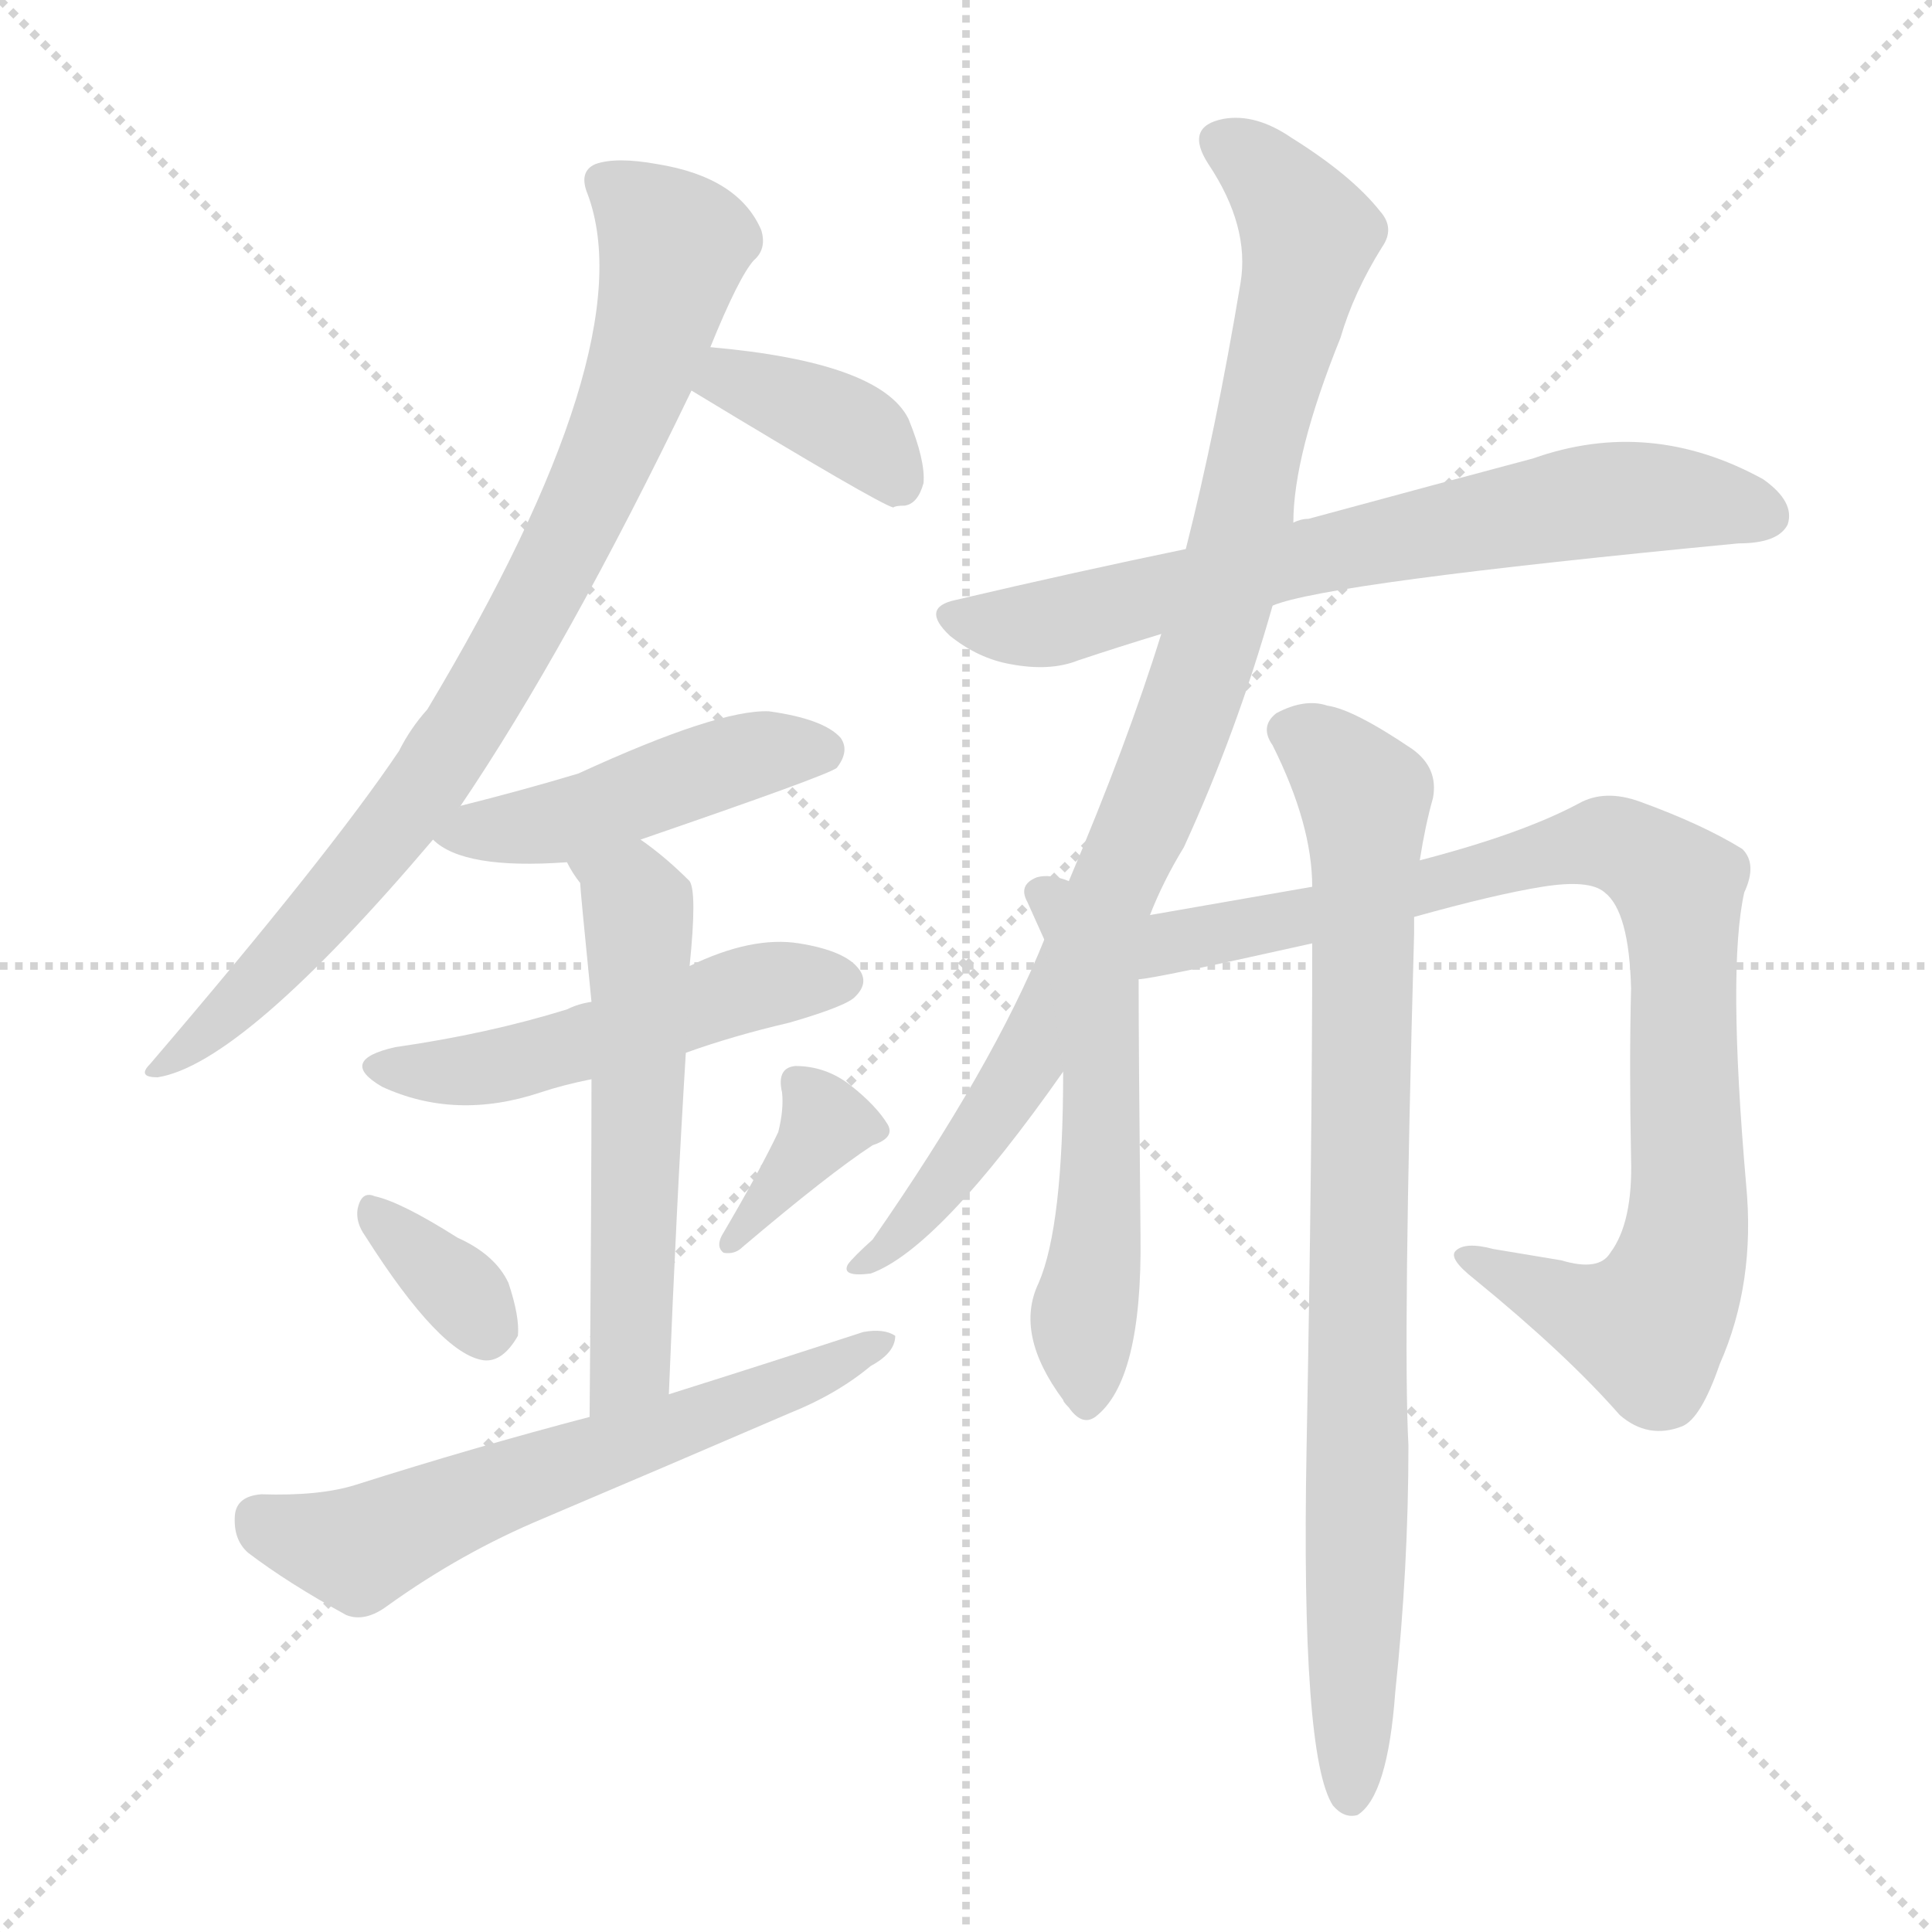<svg version="1.1" viewBox="0 0 1024 1024" xmlns="http://www.w3.org/2000/svg">
  <g stroke="lightgray" stroke-dasharray="1,1" stroke-width="1" transform="scale(4, 4)">
    <line x1="0" y1="0" x2="256" y2="256"></line>
    <line x1="256" y1="0" x2="0" y2="256"></line>
    <line x1="128" y1="0" x2="128" y2="256"></line>
    <line x1="0" y1="128" x2="256" y2="128"></line>
  </g>
<g transform="scale(1, -1) translate(0, -900)">
   <style type="text/css">
    @keyframes keyframes0 {
      from {
       stroke: blue;
       stroke-dashoffset: 828;
       stroke-width: 128;
       }
       73% {
       animation-timing-function: step-end;
       stroke: blue;
       stroke-dashoffset: 0;
       stroke-width: 128;
       }
       to {
       stroke: black;
       stroke-width: 1024;
       }
       }
       #make-me-a-hanzi-animation-0 {
         animation: keyframes0 0.924s both;
         animation-delay: 0s;
         animation-timing-function: linear;
       }
    @keyframes keyframes1 {
      from {
       stroke: blue;
       stroke-dashoffset: 373;
       stroke-width: 128;
       }
       55% {
       animation-timing-function: step-end;
       stroke: blue;
       stroke-dashoffset: 0;
       stroke-width: 128;
       }
       to {
       stroke: black;
       stroke-width: 1024;
       }
       }
       #make-me-a-hanzi-animation-1 {
         animation: keyframes1 0.554s both;
         animation-delay: 0.924s;
         animation-timing-function: linear;
       }
    @keyframes keyframes2 {
      from {
       stroke: blue;
       stroke-dashoffset: 464;
       stroke-width: 128;
       }
       60% {
       animation-timing-function: step-end;
       stroke: blue;
       stroke-dashoffset: 0;
       stroke-width: 128;
       }
       to {
       stroke: black;
       stroke-width: 1024;
       }
       }
       #make-me-a-hanzi-animation-2 {
         animation: keyframes2 0.628s both;
         animation-delay: 1.477s;
         animation-timing-function: linear;
       }
    @keyframes keyframes3 {
      from {
       stroke: blue;
       stroke-dashoffset: 504;
       stroke-width: 128;
       }
       62% {
       animation-timing-function: step-end;
       stroke: blue;
       stroke-dashoffset: 0;
       stroke-width: 128;
       }
       to {
       stroke: black;
       stroke-width: 1024;
       }
       }
       #make-me-a-hanzi-animation-3 {
         animation: keyframes3 0.66s both;
         animation-delay: 2.105s;
         animation-timing-function: linear;
       }
    @keyframes keyframes4 {
      from {
       stroke: blue;
       stroke-dashoffset: 559;
       stroke-width: 128;
       }
       65% {
       animation-timing-function: step-end;
       stroke: blue;
       stroke-dashoffset: 0;
       stroke-width: 128;
       }
       to {
       stroke: black;
       stroke-width: 1024;
       }
       }
       #make-me-a-hanzi-animation-4 {
         animation: keyframes4 0.705s both;
         animation-delay: 2.765s;
         animation-timing-function: linear;
       }
    @keyframes keyframes5 {
      from {
       stroke: blue;
       stroke-dashoffset: 340;
       stroke-width: 128;
       }
       53% {
       animation-timing-function: step-end;
       stroke: blue;
       stroke-dashoffset: 0;
       stroke-width: 128;
       }
       to {
       stroke: black;
       stroke-width: 1024;
       }
       }
       #make-me-a-hanzi-animation-5 {
         animation: keyframes5 0.527s both;
         animation-delay: 3.47s;
         animation-timing-function: linear;
       }
    @keyframes keyframes6 {
      from {
       stroke: blue;
       stroke-dashoffset: 358;
       stroke-width: 128;
       }
       54% {
       animation-timing-function: step-end;
       stroke: blue;
       stroke-dashoffset: 0;
       stroke-width: 128;
       }
       to {
       stroke: black;
       stroke-width: 1024;
       }
       }
       #make-me-a-hanzi-animation-6 {
         animation: keyframes6 0.541s both;
         animation-delay: 3.997s;
         animation-timing-function: linear;
       }
    @keyframes keyframes7 {
      from {
       stroke: blue;
       stroke-dashoffset: 611;
       stroke-width: 128;
       }
       67% {
       animation-timing-function: step-end;
       stroke: blue;
       stroke-dashoffset: 0;
       stroke-width: 128;
       }
       to {
       stroke: black;
       stroke-width: 1024;
       }
       }
       #make-me-a-hanzi-animation-7 {
         animation: keyframes7 0.747s both;
         animation-delay: 4.538s;
         animation-timing-function: linear;
       }
    @keyframes keyframes8 {
      from {
       stroke: blue;
       stroke-dashoffset: 694;
       stroke-width: 128;
       }
       69% {
       animation-timing-function: step-end;
       stroke: blue;
       stroke-dashoffset: 0;
       stroke-width: 128;
       }
       to {
       stroke: black;
       stroke-width: 1024;
       }
       }
       #make-me-a-hanzi-animation-8 {
         animation: keyframes8 0.815s both;
         animation-delay: 5.285s;
         animation-timing-function: linear;
       }
    @keyframes keyframes9 {
      from {
       stroke: blue;
       stroke-dashoffset: 929;
       stroke-width: 128;
       }
       75% {
       animation-timing-function: step-end;
       stroke: blue;
       stroke-dashoffset: 0;
       stroke-width: 128;
       }
       to {
       stroke: black;
       stroke-width: 1024;
       }
       }
       #make-me-a-hanzi-animation-9 {
         animation: keyframes9 1.006s both;
         animation-delay: 6.1s;
         animation-timing-function: linear;
       }
    @keyframes keyframes10 {
      from {
       stroke: blue;
       stroke-dashoffset: 533;
       stroke-width: 128;
       }
       63% {
       animation-timing-function: step-end;
       stroke: blue;
       stroke-dashoffset: 0;
       stroke-width: 128;
       }
       to {
       stroke: black;
       stroke-width: 1024;
       }
       }
       #make-me-a-hanzi-animation-10 {
         animation: keyframes10 0.684s both;
         animation-delay: 7.106s;
         animation-timing-function: linear;
       }
    @keyframes keyframes11 {
      from {
       stroke: blue;
       stroke-dashoffset: 899;
       stroke-width: 128;
       }
       75% {
       animation-timing-function: step-end;
       stroke: blue;
       stroke-dashoffset: 0;
       stroke-width: 128;
       }
       to {
       stroke: black;
       stroke-width: 1024;
       }
       }
       #make-me-a-hanzi-animation-11 {
         animation: keyframes11 0.982s both;
         animation-delay: 7.79s;
         animation-timing-function: linear;
       }
    @keyframes keyframes12 {
      from {
       stroke: blue;
       stroke-dashoffset: 839;
       stroke-width: 128;
       }
       73% {
       animation-timing-function: step-end;
       stroke: blue;
       stroke-dashoffset: 0;
       stroke-width: 128;
       }
       to {
       stroke: black;
       stroke-width: 1024;
       }
       }
       #make-me-a-hanzi-animation-12 {
         animation: keyframes12 0.933s both;
         animation-delay: 8.771s;
         animation-timing-function: linear;
       }
</style>
<path d="M 243.5 472.0 Q 300.5 556.0 366.5 693.0 L 376.5 716.0 Q 391.5 753.0 399.5 762.0 Q 406.5 768.0 403.5 778.0 Q 391.5 806.0 348.5 813.0 Q 326.5 817.0 315.5 813.0 Q 306.5 809.0 311.5 797.0 Q 341.5 716.0 226.5 524.0 Q 217.5 514.0 211.5 502.0 Q 174.5 447.0 79.5 336.0 Q 72.5 329.0 83.5 329.0 Q 128.5 336.0 229.5 455.0 L 243.5 472.0 Z" fill="lightgray"></path> 
<path d="M 366.5 693.0 Q 465.5 633.0 473.5 631.0 Q 474.5 632.0 479.5 632.0 Q 486.5 633.0 489.5 644.0 Q 490.5 656.0 481.5 678.0 Q 466.5 708.0 376.5 716.0 C 346.5 719.0 340.5 709.0 366.5 693.0 Z" fill="lightgray"></path> 
<path d="M 339.5 455.0 Q 438.5 489.0 443.5 493.0 Q 450.5 502.0 445.5 509.0 Q 436.5 519.0 407.5 523.0 Q 380.5 524.0 306.5 490.0 Q 276.5 481.0 244.5 473.0 Q 243.5 473.0 243.5 472.0 C 219.5 463.0 219.5 463.0 229.5 455.0 Q 245.5 439.0 300.5 443.0 L 339.5 455.0 Z" fill="lightgray"></path> 
<path d="M 363.5 342.0 Q 388.5 351.0 418.5 358.0 Q 449.5 367.0 453.5 372.0 Q 460.5 379.0 455.5 386.0 Q 448.5 396.0 423.5 400.0 Q 398.5 404.0 365.5 388.0 L 313.5 369.0 Q 306.5 368.0 300.5 365.0 Q 258.5 352.0 209.5 345.0 Q 178.5 338.0 202.5 324.0 Q 241.5 306.0 286.5 321.0 Q 298.5 325.0 313.5 328.0 L 363.5 342.0 Z" fill="lightgray"></path> 
<path d="M 354.5 161.0 Q 358.5 261.0 363.5 342.0 L 365.5 388.0 Q 369.5 427.0 365.5 433.0 Q 352.5 446.0 339.5 455.0 C 315.5 473.0 285.5 469.0 300.5 443.0 Q 303.5 437.0 307.5 432.0 Q 307.5 429.0 313.5 369.0 L 313.5 328.0 Q 313.5 267.0 312.5 149.0 C 312.5 119.0 353.5 131.0 354.5 161.0 Z" fill="lightgray"></path> 
<path d="M 193.5 245.0 Q 233.5 182.0 256.5 179.0 Q 266.5 178.0 274.5 192.0 Q 275.5 202.0 269.5 220.0 Q 262.5 235.0 242.5 244.0 Q 212.5 263.0 198.5 266.0 Q 191.5 269.0 189.5 259.0 Q 188.5 252.0 193.5 245.0 Z" fill="lightgray"></path> 
<path d="M 412.5 300.0 Q 402.5 279.0 382.5 245.0 Q 379.5 239.0 383.5 236.0 Q 389.5 235.0 393.5 239.0 Q 439.5 278.0 462.5 293.0 Q 474.5 297.0 470.5 304.0 Q 464.5 314.0 450.5 325.0 Q 437.5 335.0 421.5 335.0 Q 411.5 334.0 414.5 321.0 Q 415.5 312.0 412.5 300.0 Z" fill="lightgray"></path> 
<path d="M 312.5 149.0 Q 251.5 133.0 188.5 113.0 Q 169.5 107.0 138.5 108.0 Q 125.5 107.0 124.5 97.0 Q 123.5 84.0 131.5 77.0 Q 152.5 61.0 183.5 44.0 Q 193.5 40.0 205.5 49.0 Q 244.5 77.0 287.5 95.0 Q 353.5 123.0 418.5 151.0 Q 443.5 161.0 461.5 176.0 Q 474.5 183.0 474.5 192.0 Q 468.5 196.0 457.5 194.0 Q 408.5 178.0 354.5 161.0 L 312.5 149.0 Z" fill="lightgray"></path> 
<path d="M 674.5 579.0 Q 702.5 591.0 921.5 612.0 Q 942.5 612.0 947.5 622.0 Q 951.5 634.0 934.5 646.0 Q 874.5 679.0 812.5 657.0 Q 763.5 644.0 693.5 625.0 Q 689.5 625.0 685.5 623.0 L 628.5 609.0 Q 570.5 597.0 506.5 582.0 Q 487.5 578.0 503.5 563.0 Q 518.5 551.0 535.5 548.0 Q 556.5 544.0 571.5 550.0 Q 592.5 557.0 615.5 564.0 L 674.5 579.0 Z" fill="lightgray"></path> 
<path d="M 609.5 415.0 Q 616.5 433.0 627.5 451.0 Q 655.5 512.0 674.5 579.0 L 685.5 623.0 Q 685.5 659.0 710.5 721.0 Q 717.5 745.0 732.5 769.0 Q 739.5 779.0 731.5 788.0 Q 716.5 807.0 684.5 827.0 Q 665.5 840.0 648.5 837.0 Q 627.5 833.0 640.5 813.0 Q 662.5 780.0 657.5 750.0 Q 644.5 672.0 628.5 609.0 L 615.5 564.0 Q 597.5 506.0 566.5 433.0 L 553.5 402.0 Q 526.5 335.0 462.5 243.0 Q 452.5 234.0 449.5 230.0 Q 445.5 223.0 461.5 225.0 Q 497.5 238.0 563.5 332.0 L 609.5 415.0 Z" fill="lightgray"></path> 
<path d="M 566.5 433.0 Q 556.5 437.0 549.5 435.0 Q 539.5 431.0 544.5 422.0 Q 548.5 413.0 553.5 402.0 L 563.5 332.0 Q 563.5 250.0 550.5 220.0 Q 537.5 193.0 563.5 158.0 Q 563.5 157.0 566.5 154.0 Q 573.5 144.0 580.5 149.0 Q 605.5 168.0 604.5 245.0 Q 603.5 344.0 603.5 381.0 C 603.5 429.0 629.5 416.0 566.5 433.0 Z" fill="lightgray"></path> 
<path d="M 603.5 381.0 Q 610.5 381.0 695.5 400.0 L 749.5 414.0 Q 792.5 426.0 817.5 430.0 Q 842.5 434.0 850.5 427.0 Q 863.5 417.0 864.5 376.0 Q 863.5 336.0 864.5 286.0 Q 865.5 252.0 853.5 236.0 Q 847.5 226.0 827.5 232.0 L 791.5 238.0 Q 776.5 242.0 771.5 237.0 Q 767.5 233.0 781.5 222.0 Q 830.5 182.0 858.5 150.0 Q 873.5 137.0 891.5 144.0 Q 901.5 148.0 911.5 177.0 Q 930.5 220.0 925.5 272.0 Q 915.5 387.0 924.5 427.0 Q 931.5 442.0 923.5 450.0 Q 902.5 463.0 869.5 475.0 Q 850.5 482.0 836.5 474.0 Q 806.5 458.0 752.5 444.0 L 695.5 430.0 Q 655.5 423.0 609.5 415.0 C 579.5 410.0 573.5 376.0 603.5 381.0 Z" fill="lightgray"></path> 
<path d="M 695.5 400.0 Q 695.5 291.0 692.5 132.0 Q 689.5 -31.0 706.5 -57.0 Q 712.5 -64.0 719.5 -62.0 Q 735.5 -52.0 739.5 3.0 Q 746.5 69.0 746.5 134.0 Q 743.5 189.0 749.5 405.0 Q 749.5 409.0 749.5 414.0 L 752.5 444.0 Q 755.5 463.0 759.5 477.0 Q 762.5 493.0 748.5 503.0 Q 717.5 524.0 703.5 526.0 Q 691.5 530.0 676.5 522.0 Q 667.5 515.0 674.5 505.0 Q 695.5 463.0 695.5 430.0 L 695.5 400.0 Z" fill="lightgray"></path> 
      <clipPath id="make-me-a-hanzi-clip-0">
      <path d="M 243.5 472.0 Q 300.5 556.0 366.5 693.0 L 376.5 716.0 Q 391.5 753.0 399.5 762.0 Q 406.5 768.0 403.5 778.0 Q 391.5 806.0 348.5 813.0 Q 326.5 817.0 315.5 813.0 Q 306.5 809.0 311.5 797.0 Q 341.5 716.0 226.5 524.0 Q 217.5 514.0 211.5 502.0 Q 174.5 447.0 79.5 336.0 Q 72.5 329.0 83.5 329.0 Q 128.5 336.0 229.5 455.0 L 243.5 472.0 Z" fill="lightgray"></path>
      </clipPath>
      <path clip-path="url(#make-me-a-hanzi-clip-0)" d="M 319.5 803.0 L 357.5 770.0 L 331.5 679.0 L 302.5 616.0 L 217.5 472.0 L 155.5 398.0 L 85.5 335.0 " fill="none" id="make-me-a-hanzi-animation-0" stroke-dasharray="700 1400" stroke-linecap="round"></path>

      <clipPath id="make-me-a-hanzi-clip-1">
      <path d="M 366.5 693.0 Q 465.5 633.0 473.5 631.0 Q 474.5 632.0 479.5 632.0 Q 486.5 633.0 489.5 644.0 Q 490.5 656.0 481.5 678.0 Q 466.5 708.0 376.5 716.0 C 346.5 719.0 340.5 709.0 366.5 693.0 Z" fill="lightgray"></path>
      </clipPath>
      <path clip-path="url(#make-me-a-hanzi-clip-1)" d="M 382.5 693.0 L 389.5 698.0 L 448.5 674.0 L 462.5 663.0 L 475.5 640.0 " fill="none" id="make-me-a-hanzi-animation-1" stroke-dasharray="245 490" stroke-linecap="round"></path>

      <clipPath id="make-me-a-hanzi-clip-2">
      <path d="M 339.5 455.0 Q 438.5 489.0 443.5 493.0 Q 450.5 502.0 445.5 509.0 Q 436.5 519.0 407.5 523.0 Q 380.5 524.0 306.5 490.0 Q 276.5 481.0 244.5 473.0 Q 243.5 473.0 243.5 472.0 C 219.5 463.0 219.5 463.0 229.5 455.0 Q 245.5 439.0 300.5 443.0 L 339.5 455.0 Z" fill="lightgray"></path>
      </clipPath>
      <path clip-path="url(#make-me-a-hanzi-clip-2)" d="M 236.5 456.0 L 300.5 465.0 L 397.5 500.0 L 437.5 501.0 " fill="none" id="make-me-a-hanzi-animation-2" stroke-dasharray="336 672" stroke-linecap="round"></path>

      <clipPath id="make-me-a-hanzi-clip-3">
      <path d="M 363.5 342.0 Q 388.5 351.0 418.5 358.0 Q 449.5 367.0 453.5 372.0 Q 460.5 379.0 455.5 386.0 Q 448.5 396.0 423.5 400.0 Q 398.5 404.0 365.5 388.0 L 313.5 369.0 Q 306.5 368.0 300.5 365.0 Q 258.5 352.0 209.5 345.0 Q 178.5 338.0 202.5 324.0 Q 241.5 306.0 286.5 321.0 Q 298.5 325.0 313.5 328.0 L 363.5 342.0 Z" fill="lightgray"></path>
      </clipPath>
      <path clip-path="url(#make-me-a-hanzi-clip-3)" d="M 203.5 335.0 L 261.5 334.0 L 394.5 376.0 L 444.5 380.0 " fill="none" id="make-me-a-hanzi-animation-3" stroke-dasharray="376 752" stroke-linecap="round"></path>

      <clipPath id="make-me-a-hanzi-clip-4">
      <path d="M 354.5 161.0 Q 358.5 261.0 363.5 342.0 L 365.5 388.0 Q 369.5 427.0 365.5 433.0 Q 352.5 446.0 339.5 455.0 C 315.5 473.0 285.5 469.0 300.5 443.0 Q 303.5 437.0 307.5 432.0 Q 307.5 429.0 313.5 369.0 L 313.5 328.0 Q 313.5 267.0 312.5 149.0 C 312.5 119.0 353.5 131.0 354.5 161.0 Z" fill="lightgray"></path>
      </clipPath>
      <path clip-path="url(#make-me-a-hanzi-clip-4)" d="M 308.5 440.0 L 335.5 423.0 L 339.5 401.0 L 334.5 187.0 L 329.5 169.0 L 317.5 159.0 " fill="none" id="make-me-a-hanzi-animation-4" stroke-dasharray="431 862" stroke-linecap="round"></path>

      <clipPath id="make-me-a-hanzi-clip-5">
      <path d="M 193.5 245.0 Q 233.5 182.0 256.5 179.0 Q 266.5 178.0 274.5 192.0 Q 275.5 202.0 269.5 220.0 Q 262.5 235.0 242.5 244.0 Q 212.5 263.0 198.5 266.0 Q 191.5 269.0 189.5 259.0 Q 188.5 252.0 193.5 245.0 Z" fill="lightgray"></path>
      </clipPath>
      <path clip-path="url(#make-me-a-hanzi-clip-5)" d="M 199.5 255.0 L 247.5 212.0 L 257.5 195.0 " fill="none" id="make-me-a-hanzi-animation-5" stroke-dasharray="212 424" stroke-linecap="round"></path>

      <clipPath id="make-me-a-hanzi-clip-6">
      <path d="M 412.5 300.0 Q 402.5 279.0 382.5 245.0 Q 379.5 239.0 383.5 236.0 Q 389.5 235.0 393.5 239.0 Q 439.5 278.0 462.5 293.0 Q 474.5 297.0 470.5 304.0 Q 464.5 314.0 450.5 325.0 Q 437.5 335.0 421.5 335.0 Q 411.5 334.0 414.5 321.0 Q 415.5 312.0 412.5 300.0 Z" fill="lightgray"></path>
      </clipPath>
      <path clip-path="url(#make-me-a-hanzi-clip-6)" d="M 459.5 304.0 L 435.5 302.0 L 387.5 241.0 " fill="none" id="make-me-a-hanzi-animation-6" stroke-dasharray="230 460" stroke-linecap="round"></path>

      <clipPath id="make-me-a-hanzi-clip-7">
      <path d="M 312.5 149.0 Q 251.5 133.0 188.5 113.0 Q 169.5 107.0 138.5 108.0 Q 125.5 107.0 124.5 97.0 Q 123.5 84.0 131.5 77.0 Q 152.5 61.0 183.5 44.0 Q 193.5 40.0 205.5 49.0 Q 244.5 77.0 287.5 95.0 Q 353.5 123.0 418.5 151.0 Q 443.5 161.0 461.5 176.0 Q 474.5 183.0 474.5 192.0 Q 468.5 196.0 457.5 194.0 Q 408.5 178.0 354.5 161.0 L 312.5 149.0 Z" fill="lightgray"></path>
      </clipPath>
      <path clip-path="url(#make-me-a-hanzi-clip-7)" d="M 137.5 95.0 L 193.5 80.0 L 469.5 189.0 " fill="none" id="make-me-a-hanzi-animation-7" stroke-dasharray="483 966" stroke-linecap="round"></path>

      <clipPath id="make-me-a-hanzi-clip-8">
      <path d="M 674.5 579.0 Q 702.5 591.0 921.5 612.0 Q 942.5 612.0 947.5 622.0 Q 951.5 634.0 934.5 646.0 Q 874.5 679.0 812.5 657.0 Q 763.5 644.0 693.5 625.0 Q 689.5 625.0 685.5 623.0 L 628.5 609.0 Q 570.5 597.0 506.5 582.0 Q 487.5 578.0 503.5 563.0 Q 518.5 551.0 535.5 548.0 Q 556.5 544.0 571.5 550.0 Q 592.5 557.0 615.5 564.0 L 674.5 579.0 Z" fill="lightgray"></path>
      </clipPath>
      <path clip-path="url(#make-me-a-hanzi-clip-8)" d="M 505.5 572.0 L 560.5 570.0 L 707.5 609.0 L 841.5 634.0 L 890.5 636.0 L 935.5 627.0 " fill="none" id="make-me-a-hanzi-animation-8" stroke-dasharray="566 1132" stroke-linecap="round"></path>

      <clipPath id="make-me-a-hanzi-clip-9">
      <path d="M 609.5 415.0 Q 616.5 433.0 627.5 451.0 Q 655.5 512.0 674.5 579.0 L 685.5 623.0 Q 685.5 659.0 710.5 721.0 Q 717.5 745.0 732.5 769.0 Q 739.5 779.0 731.5 788.0 Q 716.5 807.0 684.5 827.0 Q 665.5 840.0 648.5 837.0 Q 627.5 833.0 640.5 813.0 Q 662.5 780.0 657.5 750.0 Q 644.5 672.0 628.5 609.0 L 615.5 564.0 Q 597.5 506.0 566.5 433.0 L 553.5 402.0 Q 526.5 335.0 462.5 243.0 Q 452.5 234.0 449.5 230.0 Q 445.5 223.0 461.5 225.0 Q 497.5 238.0 563.5 332.0 L 609.5 415.0 Z" fill="lightgray"></path>
      </clipPath>
      <path clip-path="url(#make-me-a-hanzi-clip-9)" d="M 648.5 824.0 L 667.5 812.0 L 693.5 776.0 L 638.5 550.0 L 608.5 468.0 L 543.5 333.0 L 483.5 252.0 L 456.5 229.0 " fill="none" id="make-me-a-hanzi-animation-9" stroke-dasharray="801 1602" stroke-linecap="round"></path>

      <clipPath id="make-me-a-hanzi-clip-10">
      <path d="M 566.5 433.0 Q 556.5 437.0 549.5 435.0 Q 539.5 431.0 544.5 422.0 Q 548.5 413.0 553.5 402.0 L 563.5 332.0 Q 563.5 250.0 550.5 220.0 Q 537.5 193.0 563.5 158.0 Q 563.5 157.0 566.5 154.0 Q 573.5 144.0 580.5 149.0 Q 605.5 168.0 604.5 245.0 Q 603.5 344.0 603.5 381.0 C 603.5 429.0 629.5 416.0 566.5 433.0 Z" fill="lightgray"></path>
      </clipPath>
      <path clip-path="url(#make-me-a-hanzi-clip-10)" d="M 553.5 426.0 L 579.5 399.0 L 580.5 391.0 L 584.5 276.0 L 574.5 205.0 L 576.5 160.0 " fill="none" id="make-me-a-hanzi-animation-10" stroke-dasharray="405 810" stroke-linecap="round"></path>

      <clipPath id="make-me-a-hanzi-clip-11">
      <path d="M 603.5 381.0 Q 610.5 381.0 695.5 400.0 L 749.5 414.0 Q 792.5 426.0 817.5 430.0 Q 842.5 434.0 850.5 427.0 Q 863.5 417.0 864.5 376.0 Q 863.5 336.0 864.5 286.0 Q 865.5 252.0 853.5 236.0 Q 847.5 226.0 827.5 232.0 L 791.5 238.0 Q 776.5 242.0 771.5 237.0 Q 767.5 233.0 781.5 222.0 Q 830.5 182.0 858.5 150.0 Q 873.5 137.0 891.5 144.0 Q 901.5 148.0 911.5 177.0 Q 930.5 220.0 925.5 272.0 Q 915.5 387.0 924.5 427.0 Q 931.5 442.0 923.5 450.0 Q 902.5 463.0 869.5 475.0 Q 850.5 482.0 836.5 474.0 Q 806.5 458.0 752.5 444.0 L 695.5 430.0 Q 655.5 423.0 609.5 415.0 C 579.5 410.0 573.5 376.0 603.5 381.0 Z" fill="lightgray"></path>
      </clipPath>
      <path clip-path="url(#make-me-a-hanzi-clip-11)" d="M 605.5 387.0 L 623.5 401.0 L 679.5 409.0 L 826.5 450.0 L 852.5 454.0 L 880.5 439.0 L 891.5 417.0 L 895.5 281.0 L 892.5 239.0 L 881.5 207.0 L 870.5 198.0 L 842.5 203.0 L 776.5 235.0 " fill="none" id="make-me-a-hanzi-animation-11" stroke-dasharray="771 1542" stroke-linecap="round"></path>

      <clipPath id="make-me-a-hanzi-clip-12">
      <path d="M 695.5 400.0 Q 695.5 291.0 692.5 132.0 Q 689.5 -31.0 706.5 -57.0 Q 712.5 -64.0 719.5 -62.0 Q 735.5 -52.0 739.5 3.0 Q 746.5 69.0 746.5 134.0 Q 743.5 189.0 749.5 405.0 Q 749.5 409.0 749.5 414.0 L 752.5 444.0 Q 755.5 463.0 759.5 477.0 Q 762.5 493.0 748.5 503.0 Q 717.5 524.0 703.5 526.0 Q 691.5 530.0 676.5 522.0 Q 667.5 515.0 674.5 505.0 Q 695.5 463.0 695.5 430.0 L 695.5 400.0 Z" fill="lightgray"></path>
      </clipPath>
      <path clip-path="url(#make-me-a-hanzi-clip-12)" d="M 682.5 513.0 L 706.5 498.0 L 723.5 468.0 L 715.5 -52.0 " fill="none" id="make-me-a-hanzi-animation-12" stroke-dasharray="711 1422" stroke-linecap="round"></path>

</g>
</svg>

